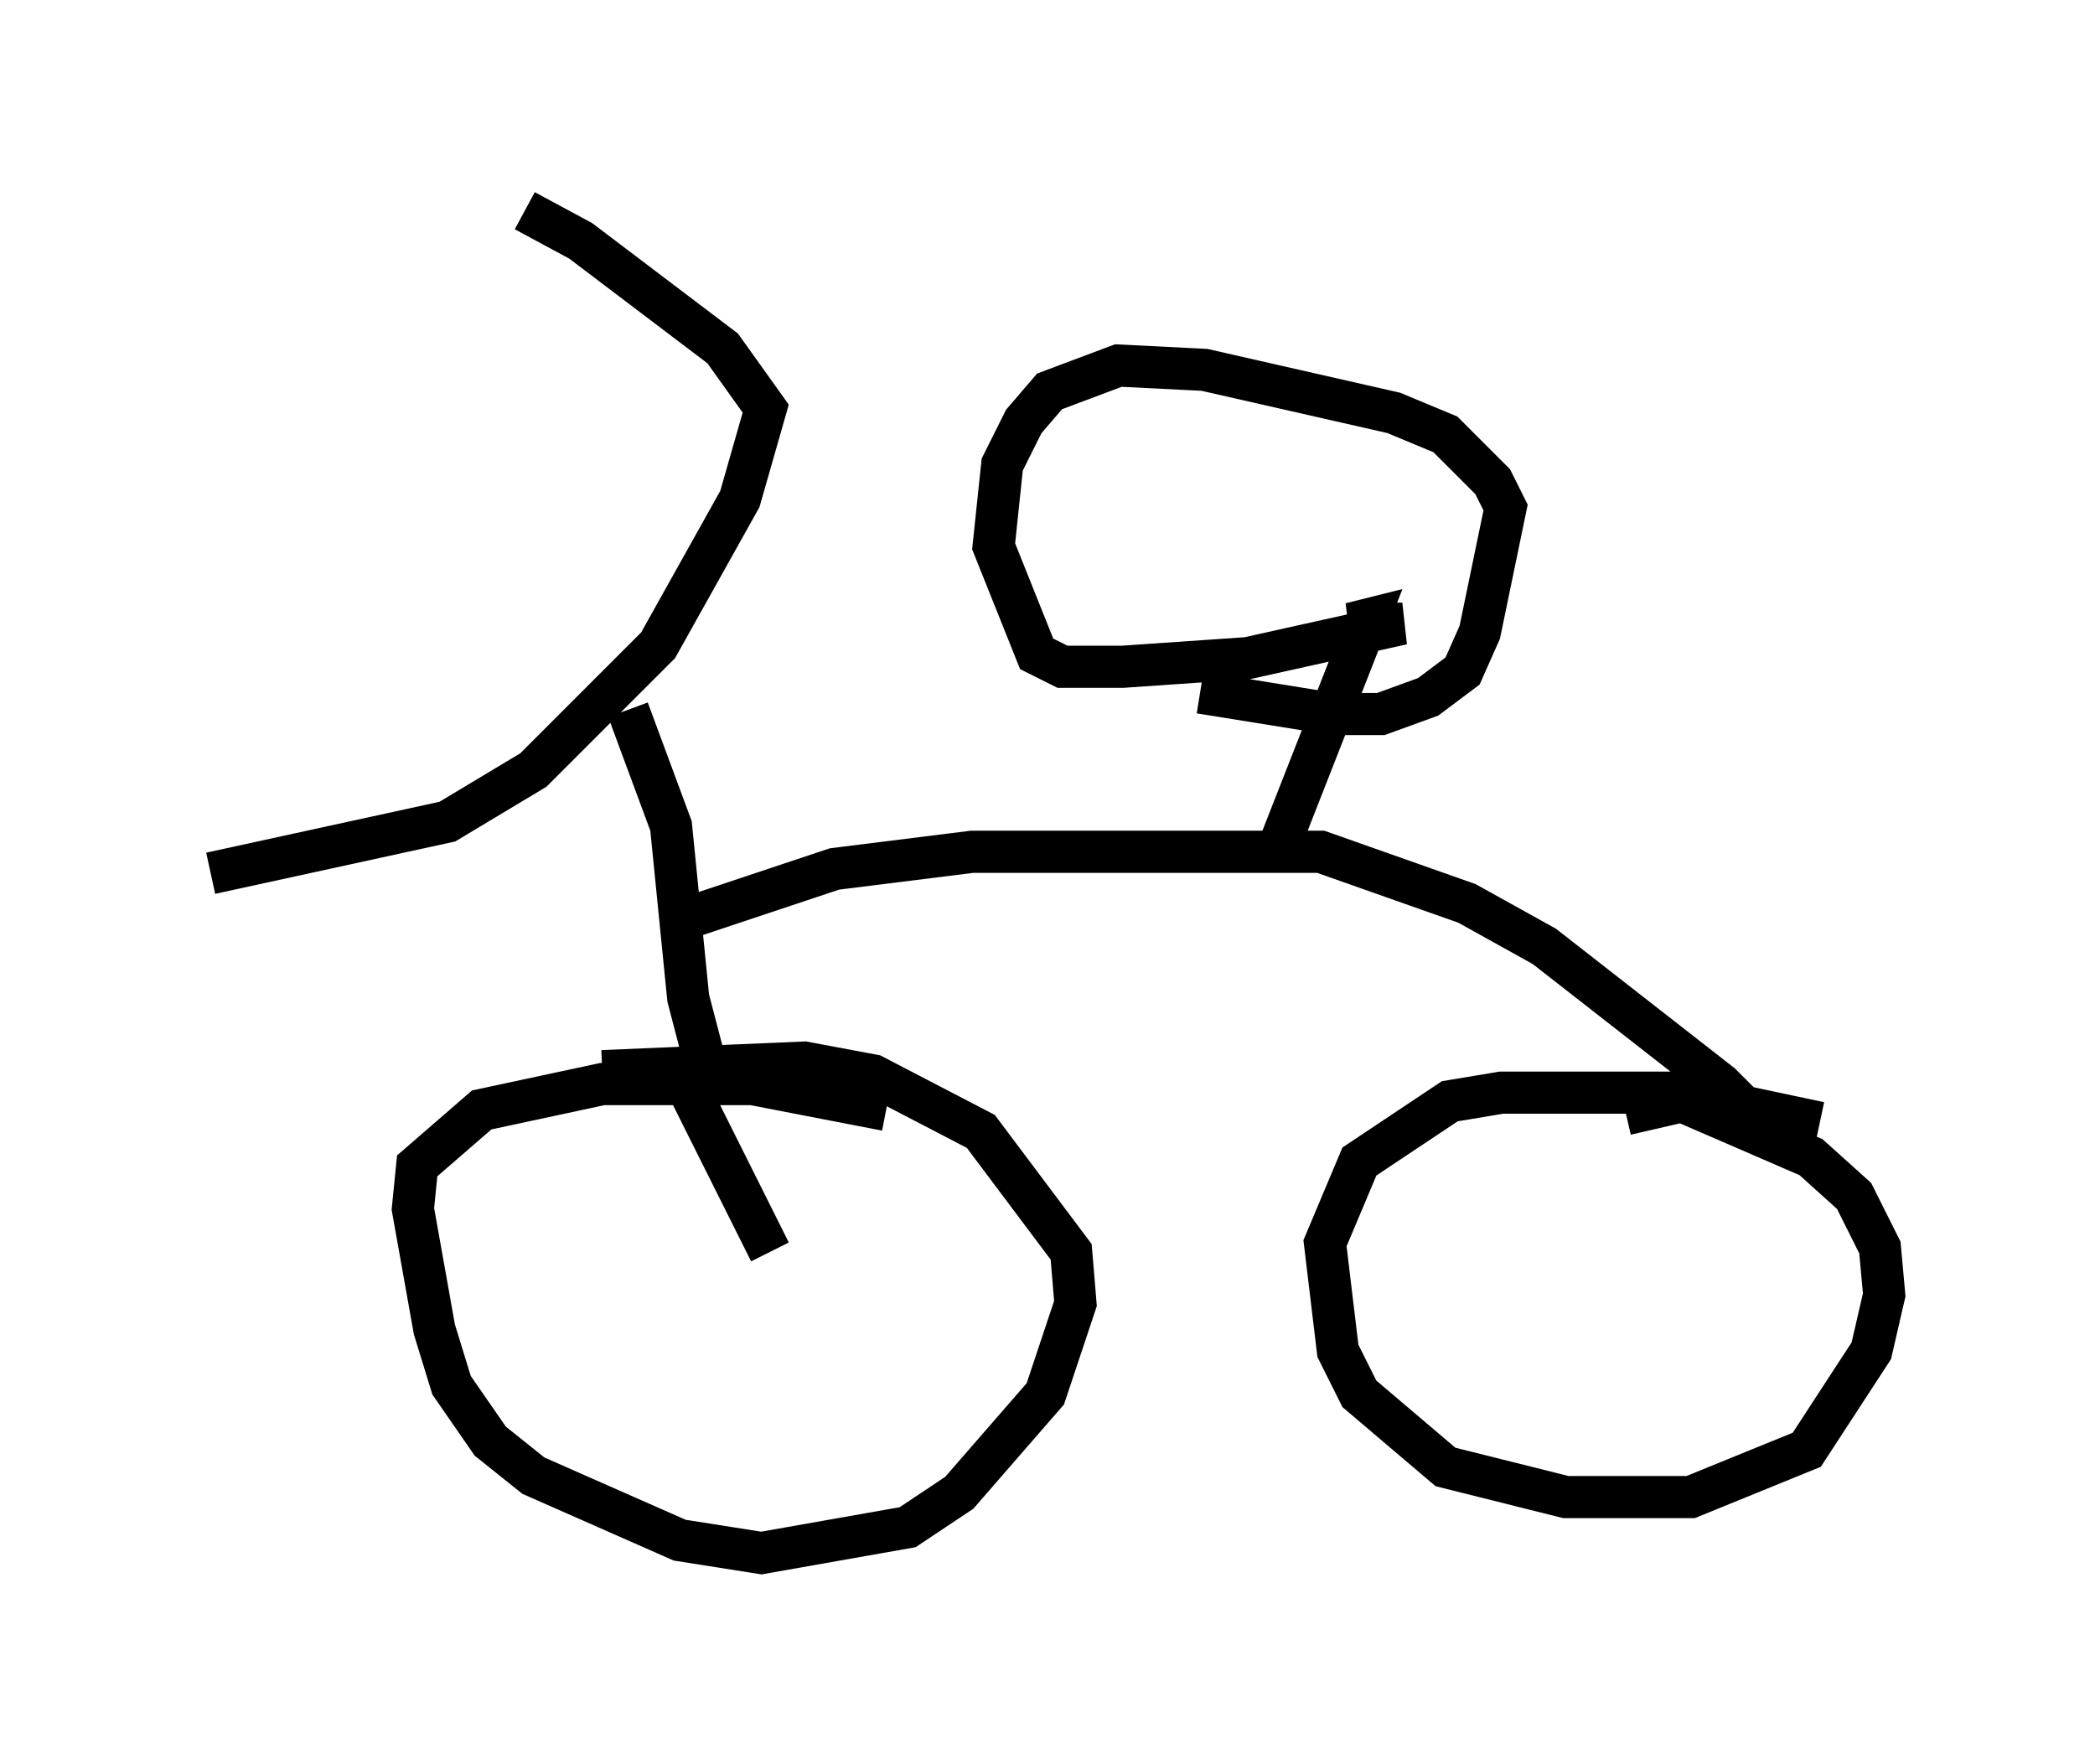 <?xml version="1.0" encoding="utf-8" ?>
<svg baseProfile="full" height="41.85" version="1.1" width="49.711" xmlns="http://www.w3.org/2000/svg" xmlns:ev="http://www.w3.org/2001/xml-events" xmlns:xlink="http://www.w3.org/1999/xlink"><defs /><rect fill="white" height="41.85" width="49.711" x="0" y="0" /><path d="M11.023, 5 m1.429, 0.0 l1.327, 0.715 3.369, 2.552 l1.021, 1.429 -0.613, 2.144 l-1.94, 3.471 -2.96, 2.96 l-2.042, 1.225 -5.615, 1.225 m9.902, -3.879 l1.021, 2.756 0.408, 4.083 l0.613, 2.348 m-0.817, -4.185 l3.675, -1.225 3.267, -0.408 l8.269, 0.0 3.471, 1.225 l1.838, 1.021 4.185, 3.267 l0.51, 0.51 0.102, 0.715 m-25.419, -1.735 l2.246, 4.492 m2.756, -3.369 l-3.165, -0.613 -3.573, 0.0 l-2.858, 0.613 -1.531, 1.327 l-0.102, 1.021 0.51, 2.858 l0.408, 1.327 0.919, 1.327 l1.021, 0.817 3.471, 1.531 l1.94, 0.306 3.471, -0.613 l1.225, -0.817 2.042, -2.348 l0.715, -2.144 -0.102, -1.225 l-2.144, -2.858 -2.552, -1.327 l-1.633, -0.306 -4.798, 0.204 m28.89, 1.225 l-3.369, -0.715 -4.185, 0.0 l-1.225, 0.204 -2.144, 1.429 l-0.817, 1.94 0.306, 2.552 l0.51, 1.021 2.042, 1.735 l2.858, 0.715 2.96, 0.0 l2.756, -1.123 1.531, -2.348 l0.306, -1.327 -0.102, -1.123 l-0.613, -1.225 -1.021, -0.919 l-3.063, -1.327 -1.327, 0.306 m-8.167, -6.533 l2.042, -5.206 -0.408, 0.102 l1.225, 0.0 -3.675, 0.817 l-2.96, 0.204 -1.429, 0.0 l-0.613, -0.306 -1.021, -2.552 l0.204, -1.94 0.51, -1.021 l0.613, -0.715 1.633, -0.613 l2.042, 0.102 4.492, 1.021 l1.225, 0.51 1.123, 1.123 l0.306, 0.613 -0.613, 2.96 l-0.408, 0.919 -0.817, 0.613 l-1.123, 0.408 -1.123, 0.0 l-3.165, -0.51 " fill="none" stroke="black" stroke-width="1" /></svg>